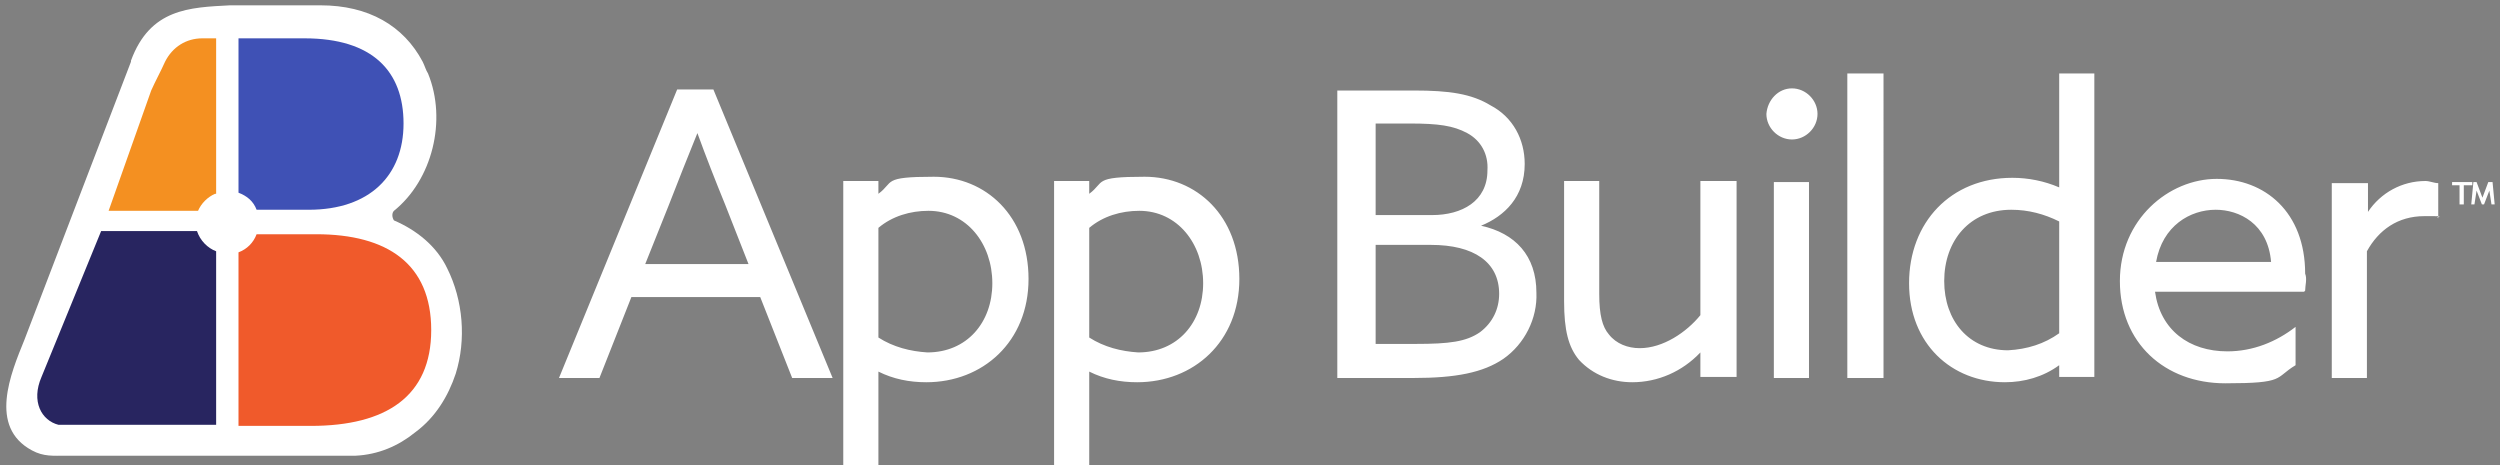 <?xml version="1.0" encoding="UTF-8"?>
<svg id="Layer_1" xmlns="http://www.w3.org/2000/svg" version="1.1" viewBox="0 0 234.8 43.7">
  <rect x="0" y="0" width="234.8" height="43.7" fill="#808080" stroke="none"/>
  <!-- Generator: Adobe Illustrator 29.6.1, SVG Export Plug-In . SVG Version: 2.1.1 Build 9)  -->
  <defs>
    <style>
      .st0 {
        fill: #fff;
      }

      .st1 {
        fill: #3f51b5;
      }

      .st2 {
        fill: #f49021;
      }

      .st2, .st3 {
        fill-rule: evenodd;
      }

      .st4 {
        fill: #f05a2b;
      }

      .st3 {
        fill: #282560;
      }
    </style>
  </defs>
  <path class="st0" d="M52.7,35.5h3.6l3-7.6h12.1l3,7.6h3.8l-11.2-27.1h-3.4l-11.1,27.1ZM62.8,19.3c.9-2.3,1.8-4.6,2.7-6.8h0c.8,2.2,1.7,4.5,2.6,6.7l2.2,5.6h-9.7l2.2-5.5ZM82.5,34.9h0c1.4.7,2.9,1,4.5,1,5.3,0,9.6-3.8,9.6-9.7s-4-9.6-8.9-9.6-3.7.5-5.2,1.6h0v-1.2h-3.3v26.7h3.3v-8.8ZM82.5,31.7v-10.3c1.3-1.1,3-1.6,4.7-1.6,3.6,0,6,3.1,6,6.8s-2.4,6.5-6.1,6.5c-1.6-.1-3.2-.5-4.6-1.4ZM102.3,34.9h0c1.4.7,2.9,1,4.5,1,5.3,0,9.6-3.8,9.6-9.7s-4-9.6-8.9-9.6-3.7.5-5.2,1.6h0v-1.2h-3.3v26.7h3.3v-8.8ZM102.3,31.7v-10.3c1.3-1.1,3-1.6,4.7-1.6,3.6,0,6,3.1,6,6.8s-2.4,6.5-6.1,6.5c-1.6-.1-3.2-.5-4.6-1.4ZM125.6,35.5h7.2c3.9,0,6.5-.5,8.4-1.8,2-1.4,3.2-3.8,3.1-6.2,0-3.5-2-5.6-5.2-6.3h0c2.2-.9,4.1-2.7,4.1-5.8,0-2.3-1.1-4.4-3.2-5.5-1.8-1.1-3.9-1.4-7.2-1.4h-7.2v27.1ZM129.2,20.2v-8.6h3.2c2.7,0,4.1.2,5.4.9,1.3.7,2,2,1.9,3.5,0,2.9-2.4,4.2-5.2,4.2h-5.3ZM129.2,32.3v-9.3h5.2c4,0,6.4,1.6,6.4,4.6,0,1.4-.6,2.7-1.8,3.6-1.3.9-2.9,1.1-6,1.1h-3.8ZM148.3,33.8c1.3,1.4,3.1,2.1,5,2.1,2.4,0,4.7-1,6.4-2.8h0v2.3h3.4v-18.4h-3.4v12.6c-1.3,1.6-3.5,3.1-5.7,3.1-1.1,0-2.2-.4-2.9-1.3-.6-.7-.9-1.8-.9-3.8v-10.6h-3.3v11.3c0,2.7.4,4.3,1.4,5.5ZM165.9,10.7c0,1.3,1.1,2.4,2.4,2.4s2.4-1.1,2.4-2.4-1.1-2.4-2.4-2.4-2.3,1.1-2.4,2.4ZM166.6,35.5h3.3v-18.4h-3.3v18.4ZM173.5,35.5h3.4V6.9h-3.4v28.6ZM179.3,26.6c0,5.7,4,9.3,9,9.3,1.8,0,3.6-.5,5.1-1.6h0v1.1h3.3V6.9h-3.3v10.7h0c-1.4-.6-2.9-.9-4.4-.9-5.8,0-9.7,4.2-9.7,9.9ZM182.6,26.4c0-3.8,2.4-6.7,6.3-6.7,1.6,0,3.1.4,4.5,1.1v10.5c-1.4,1-3,1.5-4.8,1.6-3.7,0-6-2.8-6-6.5ZM216.5,27.3c0-.5.2-1.1,0-1.6,0-5.8-3.8-8.9-8.3-8.9s-9.1,3.8-9.1,9.6,4.2,9.6,9.9,9.6,4.6-.5,6.6-1.7v-3.6c-1.8,1.4-4,2.3-6.4,2.3-3.6,0-6.3-2-6.8-5.6h14ZM208.1,19.7c2.2,0,4.9,1.3,5.2,4.9h-10.8c.6-3.4,3.2-4.9,5.6-4.9ZM219,35.5h3.3v-11.9c1.1-2,2.9-3.3,5.4-3.3s.9,0,1.3.2v-3.3c-.4,0-.8-.2-1.2-.2-2.2,0-4.2,1.1-5.4,2.9h0v-2.7h-3.4v18.4Z"/>
  <path class="st0" d="M12.3,5.8c-.9,2.3-7,18.3-10,26.1-1.3,3.2-3.4,8.2.7,10.4,1.1.6,2,.5,3.2.5h27.2c2.1-.1,4-.9,5.6-2.2,1.9-1.4,3.1-3.4,3.8-5.5,1-3.2.7-6.9-.8-9.9-1-2.1-2.9-3.6-5-4.5-.2-.3-.2-.7,0-.9,3.6-2.9,5-8.5,3.2-12.9-.2-.3-.3-.7-.5-1.1-1.8-3.4-5.1-5.3-9.6-5.3h-8.5c-3.8.2-7.5.3-9.3,5.2Z"/>
  <path class="st1" d="M28.6,3.6h-6.2v14.5c.8.3,1.4.8,1.7,1.6h4.9c5.7,0,8.9-3.2,8.9-8.1s-2.9-8-9.3-8Z"/>
  <path class="st4" d="M29.6,22h-5.5c-.3.8-.9,1.4-1.7,1.7v16.3h6.8c7.1,0,11.3-2.8,11.3-9s-4.1-9-10.8-9Z"/>
  <path class="st3" d="M18.5,21.7h-9l-5.6,13.7c-1,2.3,0,4.1,1.6,4.5.3,0,7.9,0,7.9,0h6.9v-16.3c-.8-.3-1.5-1-1.8-1.9Z"/>
  <path class="st2" d="M20.3,18.2V3.6h-1.3c-1.5,0-2.8.8-3.5,2.2-.4.9-.9,1.8-1.3,2.7l-4,11.3h8.4c.3-.7.9-1.3,1.6-1.6Z"/>
  <path class="st0" d="M230.3,17.4h.7v1.8h.4v-1.8h.8v-.3h-1.9v.3Z"/>
  <path class="st0" d="M233.2,18.7l-.6-1.6h-.3l-.2,2.1h.3l.2-1.3.5,1.3h.2l.5-1.3.2,1.3h.3l-.2-2.1h-.4l-.6,1.6Z"/>
</svg>